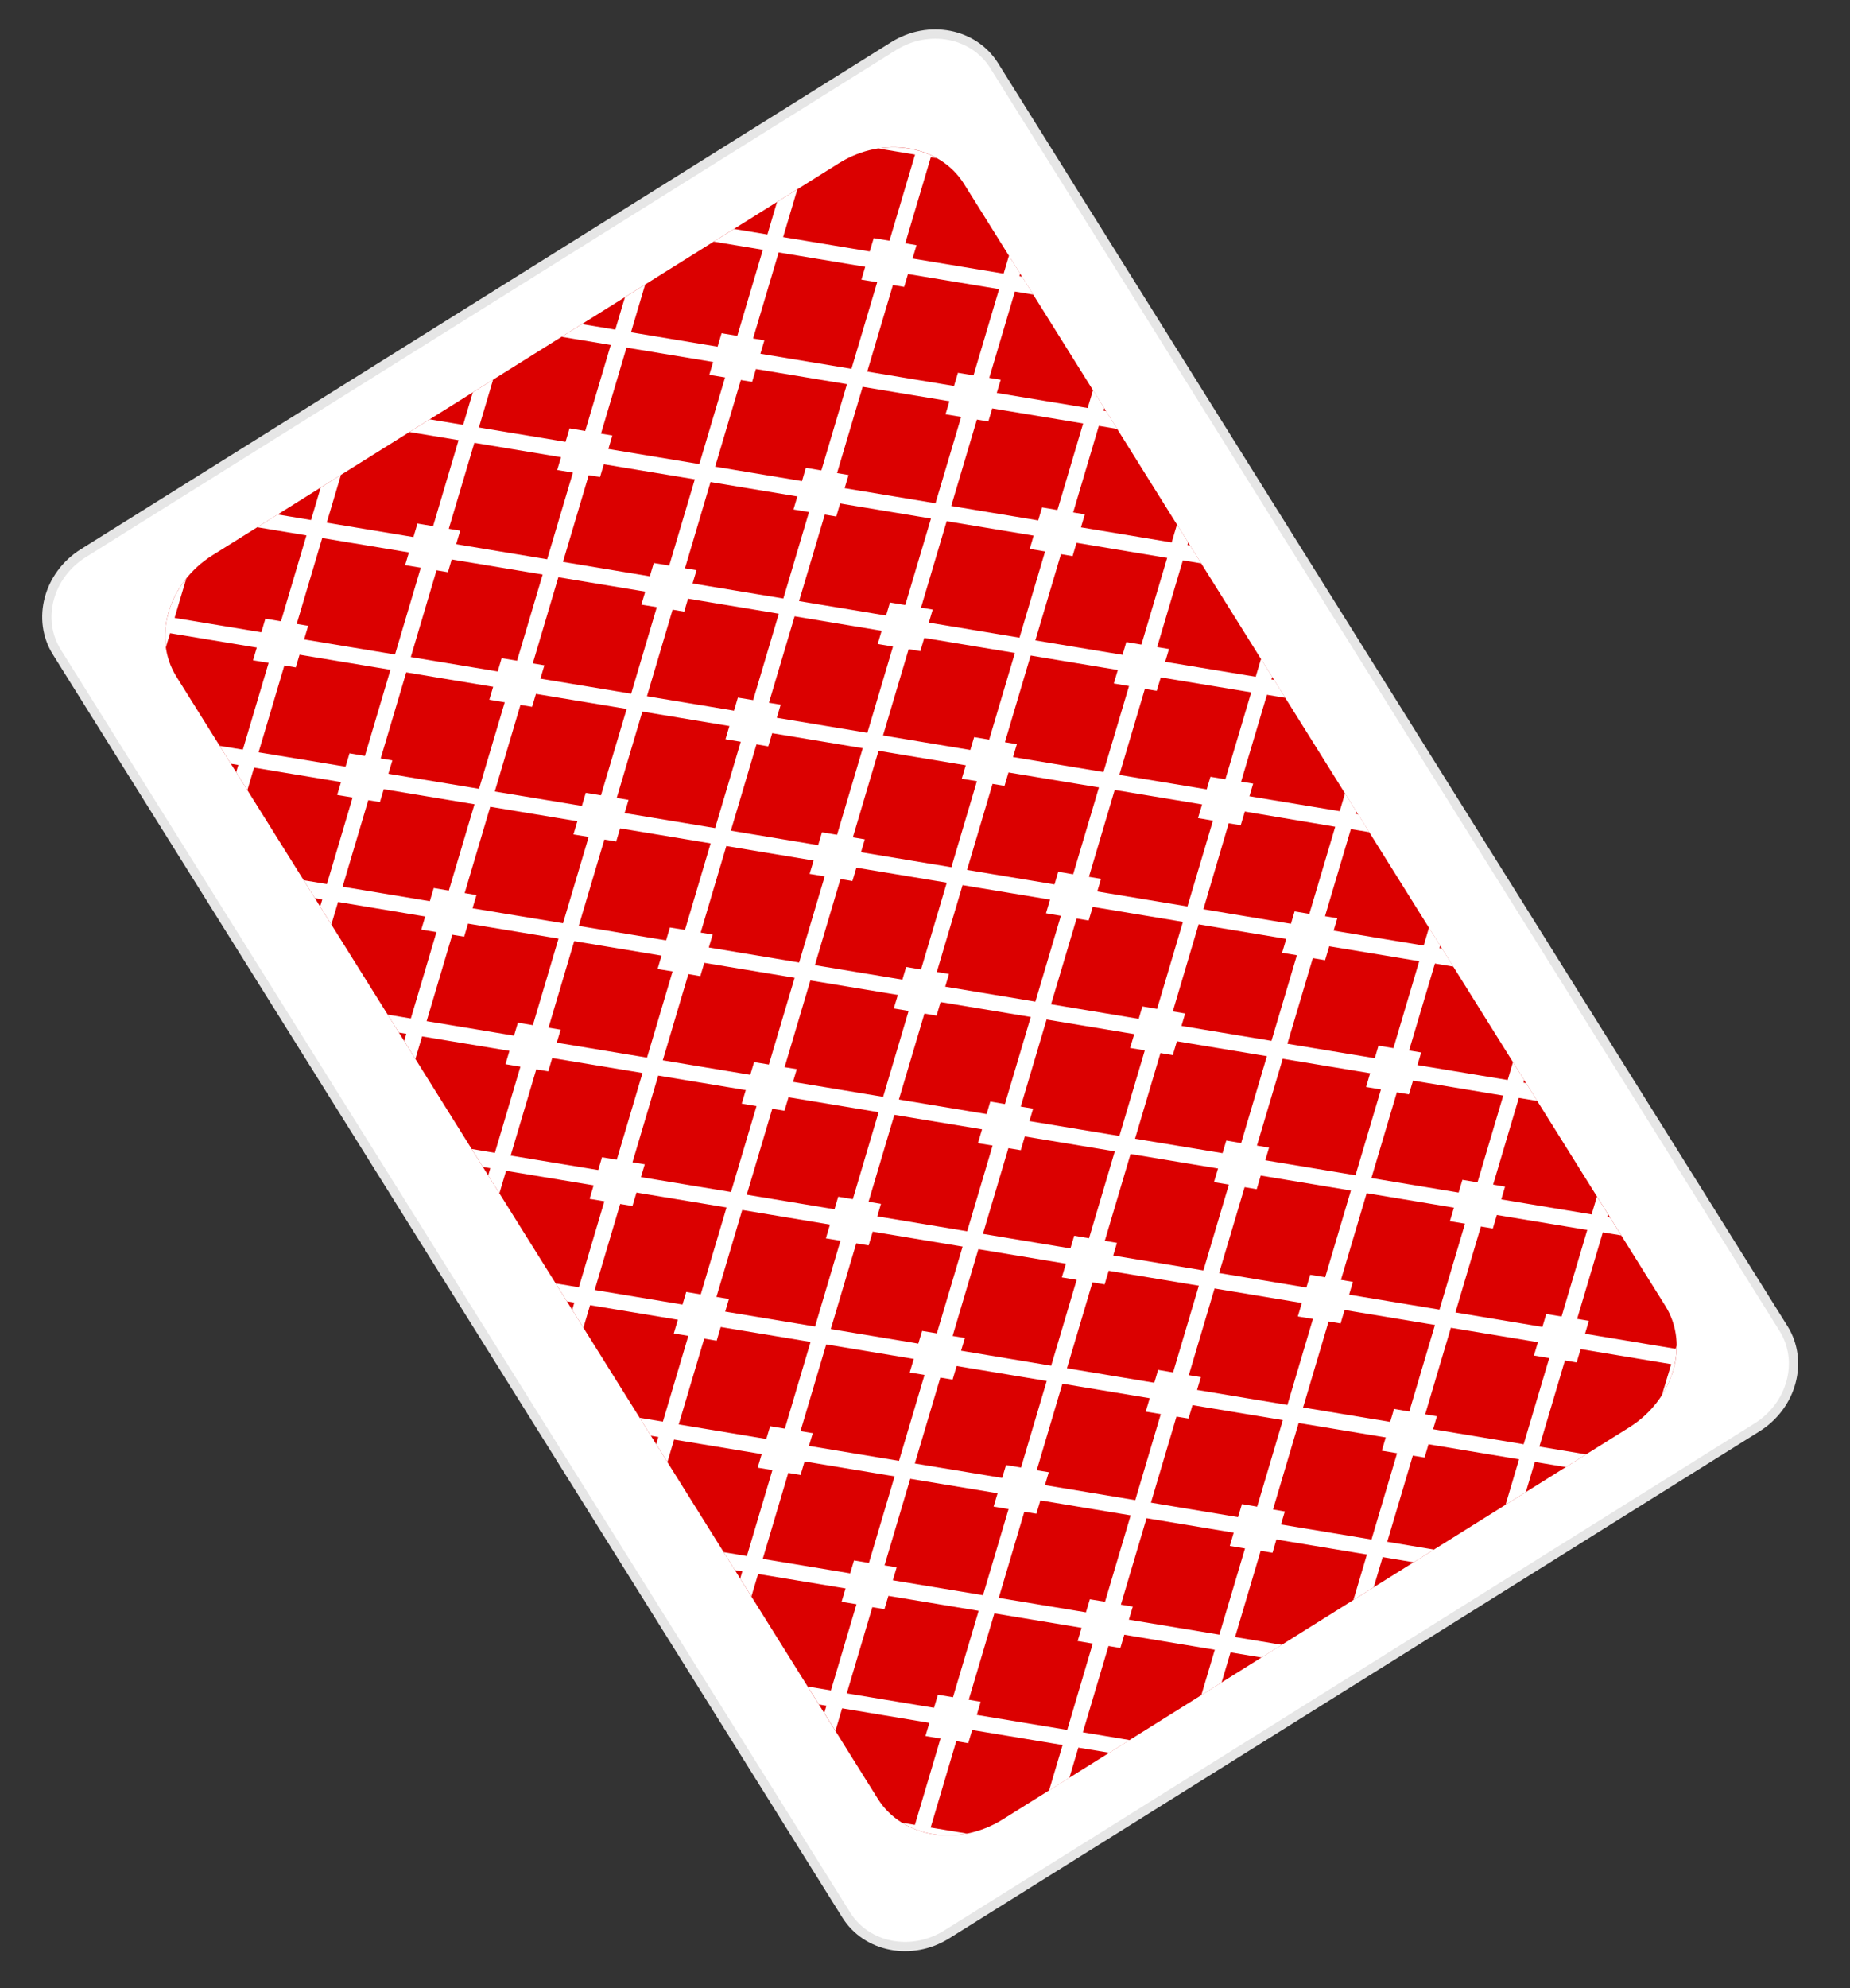 <svg width="54" height="58" viewBox="0 0 54 58" fill="none" xmlns="http://www.w3.org/2000/svg">
<rect x="0" y="0" width="54" height="58" fill="#333333" stroke="none"/>
<path d="M52.06 38.758C52.656 39.711 52.309 41.002 51.286 41.642L27.634 56.434C26.611 57.074 25.298 56.821 24.702 55.868L1.659 19.021C1.063 18.069 1.41 16.778 2.433 16.138L26.085 1.346C27.109 0.706 28.421 0.959 29.017 1.912L52.06 38.758Z" fill="white"/>
<path d="M51.358 41.757L27.705 56.549C26.62 57.228 25.222 56.955 24.587 55.94L1.543 19.093C0.909 18.078 1.275 16.701 2.36 16.022L26.013 1.23C27.098 0.552 28.496 0.824 29.131 1.84L52.175 38.686C52.809 39.701 52.443 41.078 51.358 41.757ZM2.505 16.254C1.547 16.853 1.219 18.063 1.774 18.951L24.817 55.795C25.372 56.683 26.603 56.918 27.561 56.319L51.214 41.526C52.172 40.927 52.5 39.717 51.945 38.83L28.902 1.983C28.346 1.095 27.115 0.861 26.157 1.46L2.505 16.254Z" fill="#E6E6E6"/>
<path d="M47.556 41.641L29.268 53.078C27.976 53.886 26.334 53.614 25.621 52.473L5.151 19.742C4.437 18.601 4.911 17.006 6.203 16.198L24.491 4.76C25.784 3.952 27.426 4.224 28.139 5.365L48.609 38.096C49.322 39.237 48.849 40.832 47.556 41.641Z" fill="#DB0000"/>
<path d="M29.45 7.461L29.295 7.983L26.636 7.542L26.753 7.153L26.424 7.098L27.17 4.587L27.347 4.617C26.85 4.338 26.241 4.237 25.633 4.333L26.709 4.511L25.963 7.023L25.503 6.947L25.386 7.336L22.859 6.917L23.274 5.522L22.681 5.892L22.4 6.841L21.424 6.679L20.832 7.049L22.267 7.287L21.521 9.798L21.062 9.721L20.946 10.114L18.418 9.694L18.832 8.299L18.242 8.669L17.96 9.617L16.984 9.455L16.392 9.826L17.827 10.064L17.082 12.573L16.625 12.497L16.508 12.89L13.979 12.471L14.393 11.076L13.801 11.446L13.519 12.395L12.543 12.233L11.951 12.603L13.386 12.841L12.642 15.349L12.185 15.273L12.068 15.668L9.537 15.248L9.952 13.853L9.361 14.223L9.079 15.171L8.103 15.009L7.509 15.381L8.945 15.619L8.201 18.125L7.746 18.049L7.629 18.446L5.096 18.026L5.437 16.877C4.963 17.467 4.746 18.199 4.841 18.884L4.964 18.473L7.496 18.892L7.386 19.263L7.841 19.338L7.088 21.87L6.412 21.759L6.739 22.281L6.956 22.317L6.894 22.529L7.221 23.051L7.416 22.394L9.954 22.815L9.842 23.191L10.292 23.266L9.542 25.791L8.864 25.679L9.191 26.202L9.408 26.238L9.345 26.448L9.672 26.971L9.868 26.313L12.411 26.737L12.297 27.119L12.74 27.192L11.992 29.713L11.316 29.6L11.643 30.123L11.86 30.159L11.798 30.37L12.125 30.893L12.32 30.235L14.87 30.657L14.755 31.046L15.191 31.118L14.445 33.633L13.768 33.52L14.095 34.043L14.312 34.08L14.25 34.291L14.577 34.813L14.772 34.156L17.327 34.58L17.21 34.974L17.641 35.046L16.896 37.554L16.22 37.441L16.547 37.964L16.764 38L16.702 38.212L17.029 38.734L17.224 38.076L19.786 38.501L19.668 38.901L20.092 38.971L19.349 41.474L18.672 41.362L18.999 41.885L19.216 41.921L19.154 42.132L19.48 42.655L19.676 41.997L22.233 42.421L22.116 42.816L22.546 42.887L21.801 45.395L21.124 45.282L21.451 45.806L21.668 45.842L21.606 46.053L21.933 46.575L22.128 45.918L24.681 46.34L24.565 46.729L25 46.801L24.254 49.315L23.577 49.202L23.904 49.725L24.121 49.761L24.059 49.972L24.386 50.495L24.581 49.837L27.128 50.261L27.013 50.645L27.453 50.718L26.705 53.237L26.331 53.175C26.87 53.508 27.552 53.621 28.229 53.49L27.165 53.314L27.913 50.795L28.262 50.854L28.377 50.469L31.016 50.907L30.622 52.234L31.214 51.864L31.476 50.983L32.382 51.133L32.974 50.763L31.608 50.536L32.356 48.019L32.703 48.077L32.817 47.691L35.459 48.129L35.065 49.455L35.657 49.085L35.918 48.205L36.825 48.355L37.417 47.985L36.051 47.758L36.798 45.242L37.144 45.299L37.257 44.912L39.899 45.35L39.505 46.677L40.097 46.307L40.359 45.426L41.265 45.577L41.857 45.206L40.492 44.979L41.239 42.465L41.582 42.522L41.697 42.134L44.34 42.573L43.946 43.9L44.538 43.529L44.8 42.649L45.706 42.799L46.298 42.429L44.933 42.202L45.679 39.689L46.021 39.746L46.138 39.357L48.781 39.797L48.509 40.703C48.791 40.27 48.941 39.764 48.941 39.247L48.91 39.349L46.266 38.91L46.377 38.533L46.035 38.476L46.785 35.952L47.323 36.041L46.996 35.518L46.917 35.505L46.94 35.429L46.613 34.906L46.458 35.429L43.821 34.99L43.931 34.618L43.583 34.559L44.334 32.029L44.872 32.118L44.546 31.597L44.468 31.584L44.49 31.508L44.163 30.985L44.008 31.507L41.374 31.071L41.483 30.704L41.13 30.645L41.884 28.109L42.422 28.198L42.094 27.674L42.016 27.661L42.038 27.585L41.711 27.062L41.556 27.585L38.927 27.149L39.035 26.788L38.676 26.728L39.431 24.187L39.969 24.276L39.642 23.753L39.563 23.741L39.586 23.664L39.26 23.143L39.105 23.665L36.47 23.229L36.579 22.861L36.227 22.804L36.981 20.269L37.518 20.358L37.191 19.834L37.112 19.821L37.135 19.745L36.808 19.222L36.653 19.744L34.011 19.307L34.122 18.934L33.776 18.877L34.527 16.347L35.065 16.436L34.738 15.914L34.659 15.901L34.682 15.824L34.355 15.302L34.2 15.824L31.552 15.384L31.665 15.005L31.325 14.949L32.074 12.424L32.612 12.513L32.286 11.992L32.208 11.979L32.23 11.903L31.904 11.38L31.748 11.903L29.095 11.463L29.21 11.078L28.876 11.023L29.624 8.505L30.161 8.594L29.834 8.071L29.756 8.058L29.779 7.982L29.45 7.461ZM22.729 7.364L25.255 7.783L25.144 8.158L25.604 8.234L24.853 10.76L22.195 10.32L22.312 9.928L21.982 9.874L22.729 7.364ZM28.055 12.162L27.306 14.682L24.654 14.242L24.768 13.857L24.433 13.801L25.18 11.285L27.713 11.705L27.599 12.086L28.055 12.162ZM30.505 16.088L29.758 18.603L27.112 18.164L27.225 17.784L26.884 17.727L27.633 15.205L30.171 15.626L30.058 16.013L30.505 16.088ZM32.955 20.014L32.209 22.523L29.57 22.085L29.681 21.711L29.333 21.652L30.084 19.124L32.628 19.546L32.511 19.939L32.955 20.014ZM35.405 23.941L34.661 26.444L32.028 26.007L32.138 25.639L31.785 25.579L32.537 23.045L35.088 23.468L34.969 23.866L35.405 23.941ZM37.855 27.867L37.113 30.365L34.486 29.929L34.594 29.567L34.233 29.506L34.987 26.966L37.544 27.39L37.424 27.796L37.855 27.867ZM40.309 31.783L39.566 34.286L36.933 33.849L37.042 33.481L36.689 33.421L37.442 30.887L39.993 31.31L39.875 31.711L40.309 31.783ZM42.762 35.699L42.017 38.206L39.38 37.769L39.49 37.396L39.141 37.337L39.892 34.808L42.439 35.232L42.322 35.626L42.762 35.699ZM40.69 41.103L40.578 41.481L38.036 41.06L38.781 38.551L39.131 38.609L39.247 38.216L41.885 38.653L41.136 41.178L40.69 41.103ZM36.251 43.879L36.138 44.259L33.595 43.837L34.34 41.327L34.692 41.384L34.808 40.992L37.445 41.429L36.695 43.954L36.251 43.879ZM31.812 46.656L31.698 47.037L29.153 46.615L29.899 44.103L30.251 44.16L30.367 43.771L33.003 44.208L32.255 46.728L31.812 46.656ZM25.819 45.666L26.569 43.141L29.119 43.563L29.002 43.952L29.439 44.025L28.693 46.537L26.061 46.102L26.173 45.724L25.819 45.666ZM23.366 41.75L24.117 39.22L26.672 39.644L26.554 40.04L26.986 40.111L26.241 42.618L23.613 42.182L23.724 41.81L23.366 41.75ZM20.912 37.834L21.665 35.299L24.226 35.725L24.107 36.126L24.533 36.196L23.791 38.698L21.168 38.263L21.277 37.896L20.912 37.834ZM18.462 33.908L19.213 31.378L21.768 31.802L21.65 32.196L22.082 32.268L21.337 34.775L18.709 34.34L18.82 33.967L18.462 33.908ZM16.011 29.981L16.761 27.456L19.31 27.879L19.194 28.268L19.632 28.34L18.886 30.854L16.252 30.418L16.365 30.039L16.011 29.981ZM13.563 26.054L14.31 23.536L16.853 23.958L16.738 24.342L17.183 24.415L16.434 26.934L13.793 26.497L13.907 26.112L13.563 26.054ZM11.112 22.127L11.858 19.615L14.395 20.036L14.283 20.413L14.733 20.488L13.983 23.012L11.336 22.573L11.453 22.183L11.112 22.127ZM13.075 16.693L13.185 16.321L15.84 16.761L15.093 19.275L14.643 19.2L14.528 19.589L11.991 19.168L12.742 16.637L13.075 16.693ZM17.515 13.916L17.625 13.544L20.281 13.984L19.534 16.499L19.083 16.425L18.968 16.813L16.433 16.392L17.184 13.863L17.515 13.916ZM21.954 11.14L22.065 10.766L24.722 11.207L23.975 13.723L23.522 13.648L23.409 14.035L20.875 13.614L21.625 11.086L21.954 11.14ZM38.244 37.188L38.133 37.561L35.585 37.138L36.329 34.634L36.682 34.693L36.8 34.295L39.432 34.731L38.681 37.261L38.244 37.188ZM33.804 39.964L33.693 40.339L31.144 39.916L31.888 37.41L32.244 37.469L32.362 37.072L34.993 37.508L34.242 40.037L33.804 39.964ZM29.365 42.74L29.253 43.116L26.703 42.694L27.448 40.188L27.806 40.247L27.923 39.851L30.553 40.287L29.803 42.812L29.365 42.74ZM15.531 20.62L15.644 20.243L18.292 20.682L17.542 23.202L17.098 23.129L16.985 23.511L14.442 23.09L15.192 20.565L15.531 20.62ZM19.971 17.844L20.083 17.465L22.733 17.904L21.984 20.424L21.538 20.351L21.425 20.733L18.884 20.311L19.633 17.786L19.971 17.844ZM26.065 18.863L25.318 21.379L22.675 20.94L22.788 20.558L22.445 20.501L23.194 17.98L25.734 18.402L25.62 18.787L26.065 18.863ZM28.515 22.789L27.77 25.3L25.132 24.862L25.243 24.486L24.894 24.428L25.644 21.903L28.19 22.326L28.073 22.718L28.515 22.789ZM30.966 26.716L30.222 29.221L27.59 28.784L27.7 28.414L27.345 28.355L28.097 25.822L30.65 26.245L30.532 26.643L30.966 26.716ZM33.416 30.643L32.674 33.141L30.048 32.706L30.156 32.342L29.795 32.282L30.549 29.743L33.107 30.168L32.987 30.572L33.416 30.643ZM31.355 36.05L31.245 36.42L28.691 35.996L29.434 33.496L29.795 33.556L29.914 33.154L32.54 33.589L31.788 36.123L31.355 36.05ZM25.352 35.06L26.106 32.523L28.665 32.947L28.546 33.35L28.973 33.42L28.231 35.921L25.607 35.485L25.715 35.12L25.352 35.06ZM22.902 31.133L23.654 28.602L26.208 29.025L26.088 29.42L26.522 29.492L25.778 31.998L23.147 31.562L23.258 31.19L22.902 31.133ZM20.452 27.206L21.201 24.681L23.749 25.105L23.632 25.494L24.072 25.567L23.326 28.079L20.69 27.641L20.802 27.264L20.452 27.206ZM22.425 21.774L22.54 21.389L25.183 21.828L24.433 24.353L23.993 24.28L23.881 24.656L21.333 24.233L22.081 21.715L22.425 21.774ZM28.906 32.136L28.798 32.501L26.238 32.076L26.983 29.57L27.338 29.629L27.455 29.233L30.087 29.669L29.333 32.208L28.906 32.136ZM26.45 28.209L26.34 28.579L23.786 28.156L24.532 25.644L24.881 25.702L24.998 25.313L27.636 25.75L26.884 28.283L26.45 28.209ZM21.291 21.181L21.176 21.566L21.622 21.64L20.874 24.158L18.232 23.72L18.347 23.336L18.002 23.278L18.75 20.759L21.291 21.181ZM17.986 24.549L18.101 24.165L20.743 24.604L19.994 27.128L19.554 27.057L19.442 27.434L16.893 27.011L17.641 24.492L17.986 24.549ZM20.442 28.477L20.558 28.088L23.194 28.525L22.443 31.056L22.011 30.985L21.9 31.356L19.346 30.932L20.093 28.418L20.442 28.477ZM22.898 32.404L23.016 32.01L25.646 32.446L24.893 34.983L24.467 34.912L24.358 35.278L21.797 34.853L22.542 32.346L22.898 32.404ZM25.355 36.332L25.474 35.931L28.098 36.367L27.346 38.898L26.915 38.827L26.805 39.197L24.25 38.773L24.993 36.273L25.355 36.332ZM28.053 39.404L28.164 39.033L27.806 38.974L28.558 36.442L31.113 36.866L30.994 37.265L31.427 37.336L30.683 39.842L28.053 39.404ZM32.494 36.627L32.603 36.258L32.248 36.199L33 33.666L35.554 34.089L35.435 34.487L35.87 34.559L35.126 37.063L32.494 36.627ZM35.794 33.274L35.685 33.642L33.131 33.22L33.873 30.721L34.233 30.78L34.353 30.377L36.98 30.812L36.228 33.347L35.794 33.274ZM33.346 29.36L33.238 29.723L30.68 29.298L31.425 26.795L31.777 26.854L31.896 26.456L34.529 26.893L33.774 29.433L33.346 29.36ZM30.89 25.432L30.78 25.801L28.227 25.378L28.972 22.868L29.321 22.926L29.437 22.535L32.077 22.972L31.324 25.506L30.89 25.432ZM28.434 21.504L28.322 21.879L25.775 21.455L26.523 18.939L26.864 18.995L26.978 18.61L29.624 19.049L28.873 21.577L28.434 21.504ZM25.977 17.577L25.864 17.957L23.324 17.536L24.075 15.012L24.41 15.068L24.523 14.688L27.175 15.128L26.424 17.65L25.977 17.577ZM23.274 14.483L23.161 14.863L23.614 14.939L22.865 17.461L20.216 17.022L20.331 16.634L19.994 16.578L20.74 14.063L23.274 14.483ZM18.834 17.26L18.721 17.639L19.172 17.713L18.423 20.237L15.774 19.798L15.89 19.409L15.552 19.353L16.298 16.84L18.834 17.26ZM30.501 43.325L30.613 42.949L30.261 42.892L31.011 40.367L33.559 40.79L33.443 41.181L33.883 41.253L33.137 43.764L30.501 43.325ZM34.941 40.548L35.052 40.174L34.701 40.117L35.452 37.589L37.999 38.012L37.883 38.405L38.323 38.478L37.578 40.987L34.941 40.548ZM18.287 10.141L20.816 10.56L20.704 10.935L21.164 11.011L20.413 13.539L17.757 13.098L17.873 12.705L17.543 12.65L18.287 10.141ZM13.846 12.918L16.376 13.338L16.265 13.711L16.723 13.787L15.971 16.316L13.316 15.876L13.433 15.481L13.1 15.426L13.846 12.918ZM9.405 15.696L11.936 16.116L11.826 16.487L12.282 16.563L11.53 19.094L8.877 18.654L8.995 18.257L8.661 18.202L9.405 15.696ZM7.548 21.947L8.3 19.414L8.634 19.47L8.744 19.1L11.397 19.54L10.651 22.052L10.202 21.977L10.086 22.366L7.548 21.947ZM10 25.868L10.75 23.343L11.09 23.399L11.202 23.023L13.85 23.463L13.101 25.981L12.66 25.907L12.546 26.291L10 25.868ZM12.453 29.79L13.202 27.269L13.548 27.326L13.662 26.945L16.303 27.382L15.554 29.907L15.117 29.835L15.004 30.213L12.453 29.79ZM14.906 33.712L15.653 31.197L16.004 31.254L16.119 30.866L18.754 31.303L18.003 33.833L17.572 33.761L17.462 34.134L14.906 33.712ZM17.358 37.633L18.103 35.124L18.461 35.183L18.578 34.79L21.207 35.226L20.454 37.761L20.03 37.691L19.921 38.058L17.358 37.633ZM19.811 41.555L20.555 39.052L20.919 39.112L21.037 38.713L23.66 39.148L22.909 41.678L22.479 41.607L22.368 41.979L19.811 41.555ZM22.264 45.477L23.009 42.969L23.368 43.029L23.485 42.634L26.113 43.07L25.363 45.595L24.928 45.523L24.816 45.9L22.264 45.477ZM24.717 49.4L25.463 46.886L25.816 46.945L25.932 46.556L28.566 46.993L27.817 49.513L27.377 49.44L27.263 49.822L24.717 49.4ZM31.151 50.467L28.512 50.029L28.625 49.646L28.277 49.587L29.025 47.067L31.57 47.489L31.455 47.874L31.896 47.949L31.151 50.467ZM35.592 47.689L32.951 47.251L33.065 46.87L32.718 46.812L33.467 44.291L36.01 44.713L35.897 45.1L36.341 45.173L35.592 47.689ZM40.033 44.912L37.391 44.474L37.503 44.094L37.158 44.036L37.907 41.513L40.449 41.934L40.334 42.322L40.779 42.396L40.033 44.912ZM44.474 42.134L41.831 41.695L41.943 41.317L41.6 41.26L42.35 38.735L44.89 39.156L44.774 39.545L45.221 39.62L44.474 42.134ZM46.33 35.882L45.581 38.407L45.134 38.333L45.022 38.71L42.482 38.288L43.226 35.781L43.575 35.84L43.692 35.445L46.33 35.882ZM43.878 31.962L43.127 34.493L42.686 34.419L42.576 34.791L40.03 34.368L40.773 31.866L41.126 31.925L41.245 31.525L43.878 31.962ZM41.426 28.041L40.673 30.577L40.237 30.505L40.129 30.871L37.578 30.45L38.32 27.952L38.678 28.012L38.799 27.606L41.426 28.041ZM38.974 24.119L38.219 26.66L37.788 26.589L37.681 26.95L35.126 26.525L35.865 24.018L36.216 24.075L36.335 23.675L38.974 24.119ZM36.522 20.198L35.768 22.733L35.332 22.661L35.223 23.028L32.673 22.606L33.418 20.097L33.764 20.154L33.882 19.761L36.522 20.198ZM34.069 16.276L33.317 18.805L32.876 18.731L32.766 19.104L30.221 18.682L30.968 16.167L31.308 16.224L31.423 15.835L34.069 16.276ZM31.616 12.354L30.866 14.879L30.417 14.803L30.304 15.182L27.766 14.761L28.515 12.24L28.849 12.296L28.962 11.914L31.616 12.354ZM28.416 10.95L27.961 10.875L27.847 11.26L25.314 10.84L26.064 8.315L26.392 8.37L26.504 7.994L29.163 8.435L28.416 10.95Z" fill="white"/>
</svg>
